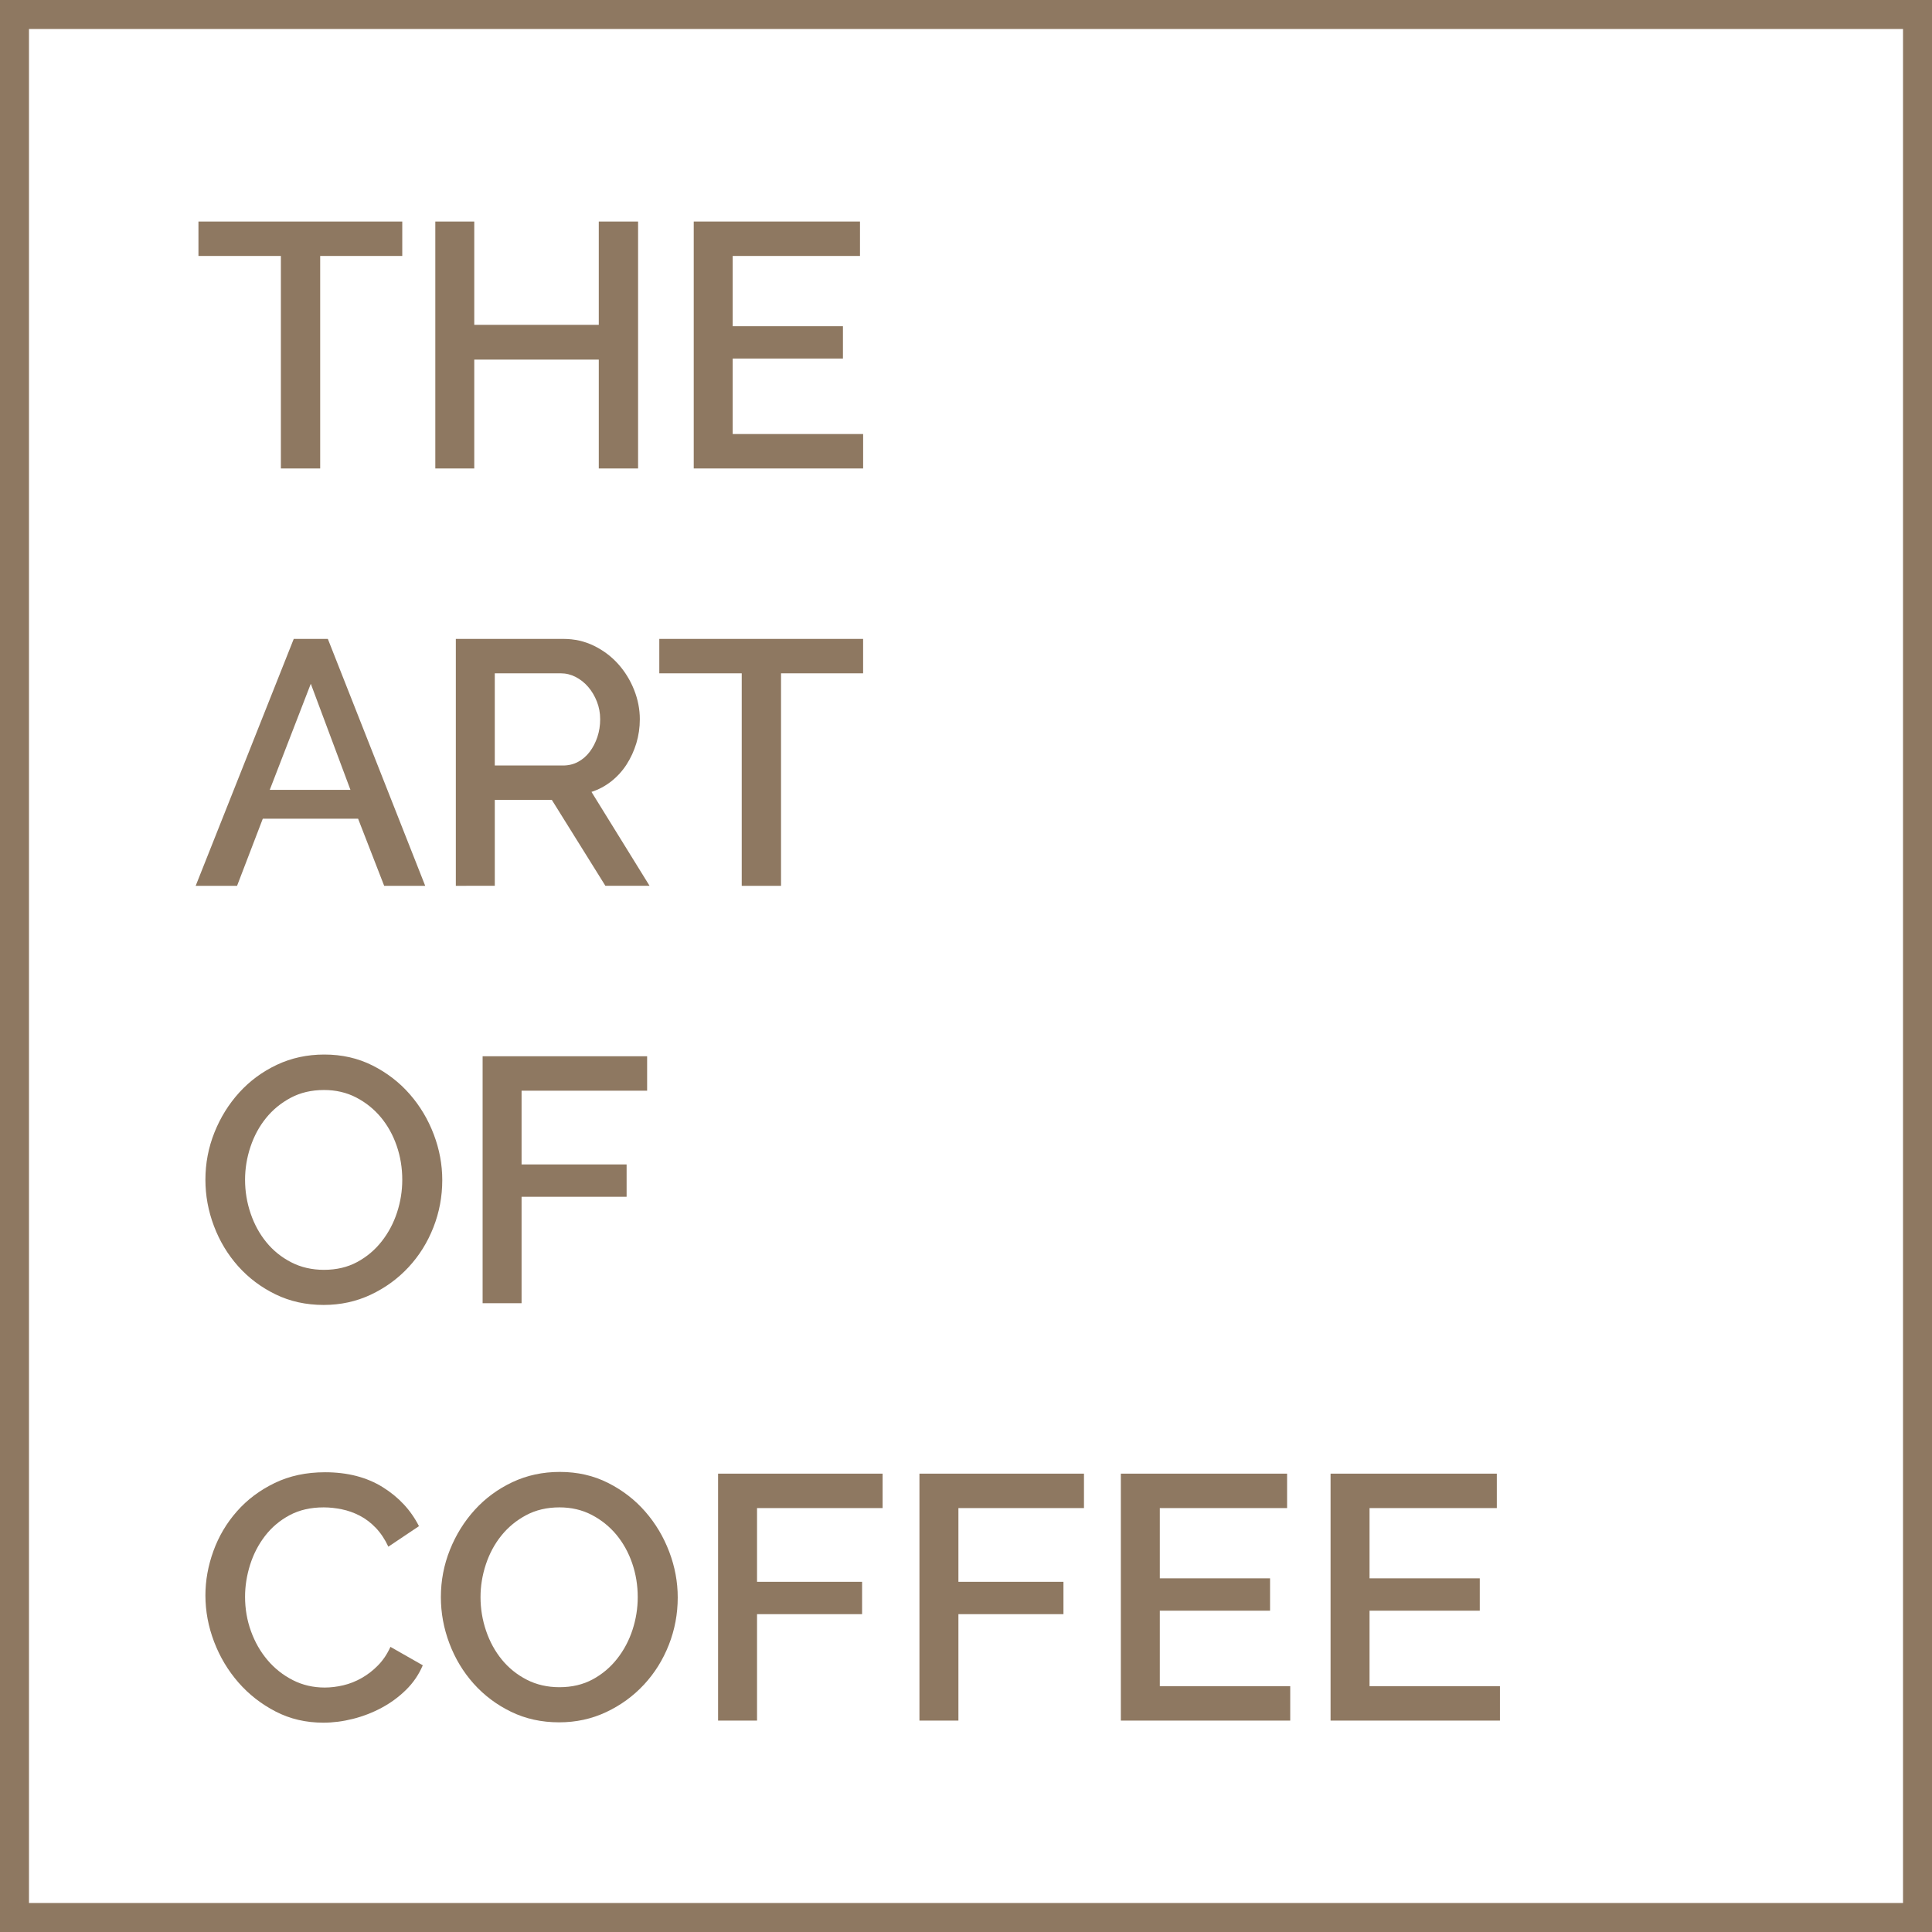 <?xml version="1.0" encoding="utf-8"?>
<!-- Generator: Adobe Illustrator 16.0.0, SVG Export Plug-In . SVG Version: 6.00 Build 0)  -->
<!DOCTYPE svg PUBLIC "-//W3C//DTD SVG 1.1//EN" "http://www.w3.org/Graphics/SVG/1.1/DTD/svg11.dtd">
<svg version="1.1" id="Layer_1" xmlns="http://www.w3.org/2000/svg" xmlns:xlink="http://www.w3.org/1999/xlink" x="0px" y="0px"
	 width="133.315px" height="133.315px" viewBox="9.252 -8.972 133.315 133.315"
	 enable-background="new 9.252 -8.972 133.315 133.315" xml:space="preserve">
<g>
	<path fill="#8E7861" d="M37.01,8.69h-5.664v14.664h-2.712V8.69h-5.688V6.314H37.01V8.69z"/>
	<path fill="#8E7861" d="M53.282,6.314v17.04H50.57v-7.512h-8.592v7.512H39.29V6.314h2.688v7.128h8.592V6.314H53.282z"/>
	<path fill="#8E7861" d="M68.811,20.978v2.376H57.122V6.314h11.472V8.69H59.81v4.848h7.608v2.232H59.81v5.208H68.811z"/>
	<path fill="#8E7861" d="M29.522,35.114h2.352l6.72,17.04h-2.832l-1.8-4.632h-6.576l-1.776,4.632h-2.856L29.522,35.114z
		 M33.434,45.53l-2.736-7.32l-2.832,7.32H33.434z"/>
	<path fill="#8E7861" d="M40.706,52.154v-17.04h7.416c0.768,0,1.476,0.16,2.124,0.48c0.648,0.319,1.204,0.74,1.668,1.26
		c0.464,0.52,0.828,1.112,1.092,1.775c0.264,0.664,0.396,1.341,0.396,2.028c0,0.576-0.081,1.128-0.24,1.656
		c-0.16,0.528-0.384,1.016-0.672,1.464s-0.64,0.836-1.056,1.164s-0.872,0.572-1.368,0.731l4.008,6.48h-3.048l-3.696-5.928h-3.936
		v5.928H40.706z M43.394,43.851h4.704c0.384,0,0.732-0.084,1.044-0.252s0.58-0.4,0.804-0.696c0.224-0.296,0.399-0.636,0.528-1.021
		c0.128-0.384,0.192-0.792,0.192-1.224s-0.076-0.84-0.228-1.224c-0.152-0.384-0.352-0.721-0.6-1.008
		c-0.248-0.288-0.536-0.517-0.864-0.685c-0.328-0.168-0.668-0.252-1.02-0.252h-4.56V43.851z"/>
	<path fill="#8E7861" d="M68.81,37.49h-5.664v14.664h-2.712V37.49h-5.688v-2.376H68.81V37.49z"/>
	<path fill="#8E7861" d="M31.586,81.074c-1.216,0-2.324-0.244-3.324-0.732c-1-0.487-1.86-1.136-2.58-1.943
		c-0.72-0.808-1.276-1.732-1.668-2.772c-0.393-1.04-0.588-2.104-0.588-3.191c0-1.137,0.208-2.225,0.624-3.265s0.988-1.96,1.716-2.76
		c0.728-0.8,1.592-1.436,2.592-1.908c1-0.472,2.092-0.708,3.276-0.708c1.216,0,2.324,0.252,3.324,0.756
		c1,0.504,1.856,1.164,2.568,1.98c0.712,0.815,1.264,1.74,1.656,2.771c0.392,1.032,0.588,2.085,0.588,3.156
		c0,1.137-0.204,2.225-0.612,3.264c-0.408,1.041-0.98,1.956-1.716,2.748s-1.604,1.425-2.604,1.896S32.754,81.074,31.586,81.074z
		 M26.162,72.435c0,0.8,0.128,1.575,0.384,2.327c0.256,0.753,0.62,1.416,1.092,1.992c0.472,0.576,1.044,1.036,1.716,1.38
		c0.672,0.345,1.424,0.517,2.256,0.517c0.864,0,1.628-0.181,2.292-0.54c0.664-0.36,1.228-0.836,1.692-1.429
		c0.464-0.591,0.816-1.256,1.056-1.991c0.24-0.736,0.36-1.488,0.36-2.256c0-0.816-0.128-1.597-0.384-2.341
		c-0.256-0.743-0.62-1.399-1.092-1.968c-0.472-0.567-1.041-1.023-1.704-1.368c-0.664-0.344-1.404-0.516-2.22-0.516
		c-0.864,0-1.632,0.18-2.304,0.54c-0.672,0.36-1.24,0.828-1.704,1.404c-0.464,0.575-0.82,1.235-1.068,1.979
		C26.286,70.91,26.162,71.666,26.162,72.435z"/>
	<path fill="#8E7861" d="M42.554,80.954v-17.04h11.352v2.376h-8.664v5.088h7.248v2.232h-7.248v7.344H42.554z"/>
	<path fill="#8E7861" d="M23.426,101.115c0-1.024,0.184-2.044,0.552-3.061c0.368-1.016,0.908-1.928,1.62-2.735
		c0.711-0.809,1.58-1.46,2.604-1.956c1.023-0.496,2.184-0.744,3.48-0.744c1.552,0,2.88,0.344,3.984,1.032
		c1.104,0.688,1.936,1.584,2.496,2.688l-2.112,1.416c-0.24-0.512-0.528-0.944-0.864-1.296s-0.705-0.632-1.104-0.84
		c-0.4-0.208-0.816-0.356-1.248-0.444s-0.848-0.132-1.248-0.132c-0.896,0-1.68,0.18-2.352,0.54s-1.236,0.836-1.692,1.428
		s-0.8,1.257-1.032,1.992c-0.232,0.736-0.348,1.473-0.348,2.208c0,0.832,0.136,1.624,0.408,2.376s0.652,1.416,1.14,1.992
		c0.488,0.576,1.068,1.036,1.74,1.38c0.672,0.344,1.408,0.516,2.208,0.516c0.416,0,0.844-0.052,1.284-0.155
		c0.44-0.104,0.864-0.272,1.272-0.505c0.408-0.231,0.784-0.523,1.128-0.876c0.344-0.352,0.628-0.775,0.852-1.271l2.232,1.271
		c-0.272,0.641-0.656,1.204-1.152,1.692c-0.496,0.488-1.056,0.9-1.68,1.236s-1.284,0.592-1.98,0.768
		c-0.696,0.176-1.38,0.264-2.052,0.264c-1.2,0-2.296-0.255-3.288-0.768c-0.992-0.512-1.848-1.18-2.568-2.004
		c-0.72-0.824-1.28-1.76-1.68-2.808S23.426,102.203,23.426,101.115z"/>
	<path fill="#8E7861" d="M47.834,109.875c-1.216,0-2.324-0.244-3.324-0.732c-1-0.487-1.86-1.136-2.58-1.943
		c-0.72-0.808-1.276-1.732-1.668-2.772c-0.393-1.04-0.588-2.104-0.588-3.191c0-1.137,0.208-2.225,0.624-3.265s0.988-1.96,1.716-2.76
		c0.728-0.8,1.592-1.436,2.592-1.908c1-0.472,2.092-0.708,3.276-0.708c1.216,0,2.324,0.252,3.324,0.756
		c1,0.504,1.856,1.164,2.568,1.98c0.712,0.815,1.264,1.74,1.656,2.771c0.392,1.032,0.588,2.085,0.588,3.156
		c0,1.137-0.204,2.225-0.612,3.264c-0.408,1.041-0.98,1.956-1.716,2.748s-1.604,1.425-2.604,1.896S49.002,109.875,47.834,109.875z
		 M42.41,101.235c0,0.8,0.128,1.575,0.384,2.327c0.256,0.753,0.62,1.416,1.092,1.992c0.472,0.576,1.044,1.036,1.716,1.38
		c0.672,0.345,1.424,0.517,2.256,0.517c0.864,0,1.628-0.181,2.292-0.54c0.664-0.36,1.228-0.836,1.692-1.429
		c0.464-0.591,0.816-1.256,1.056-1.991c0.24-0.736,0.36-1.488,0.36-2.256c0-0.816-0.128-1.597-0.384-2.341
		c-0.256-0.743-0.62-1.399-1.092-1.968c-0.472-0.567-1.041-1.023-1.704-1.368c-0.664-0.344-1.404-0.516-2.22-0.516
		c-0.864,0-1.632,0.18-2.304,0.54c-0.672,0.36-1.24,0.828-1.704,1.404c-0.464,0.575-0.82,1.235-1.068,1.979
		C42.534,99.711,42.41,100.467,42.41,101.235z"/>
	<path fill="#8E7861" d="M58.802,109.755v-17.04h11.353v2.376H61.49v5.088h7.249v2.232H61.49v7.344H58.802z"/>
	<path fill="#8E7861" d="M72.697,109.755v-17.04H84.05v2.376h-8.664v5.088h7.248v2.232h-7.248v7.344H72.697z"/>
	<path fill="#8E7861" d="M98.282,107.379v2.376H86.594v-17.04h11.472v2.376h-8.783v4.848h7.607v2.232h-7.607v5.208H98.282z"/>
	<path fill="#8E7861" d="M112.754,107.379v2.376h-11.688v-17.04h11.472v2.376h-8.783v4.848h7.607v2.232h-7.607v5.208H112.754z"/>
</g>
<g>
	<path fill="#8E7861" d="M140.567-6.972v129.315H11.252V-6.972H140.567 M142.567-8.972H9.252v133.315h133.315V-8.972L142.567-8.972z
		"/>
</g>
</svg>
